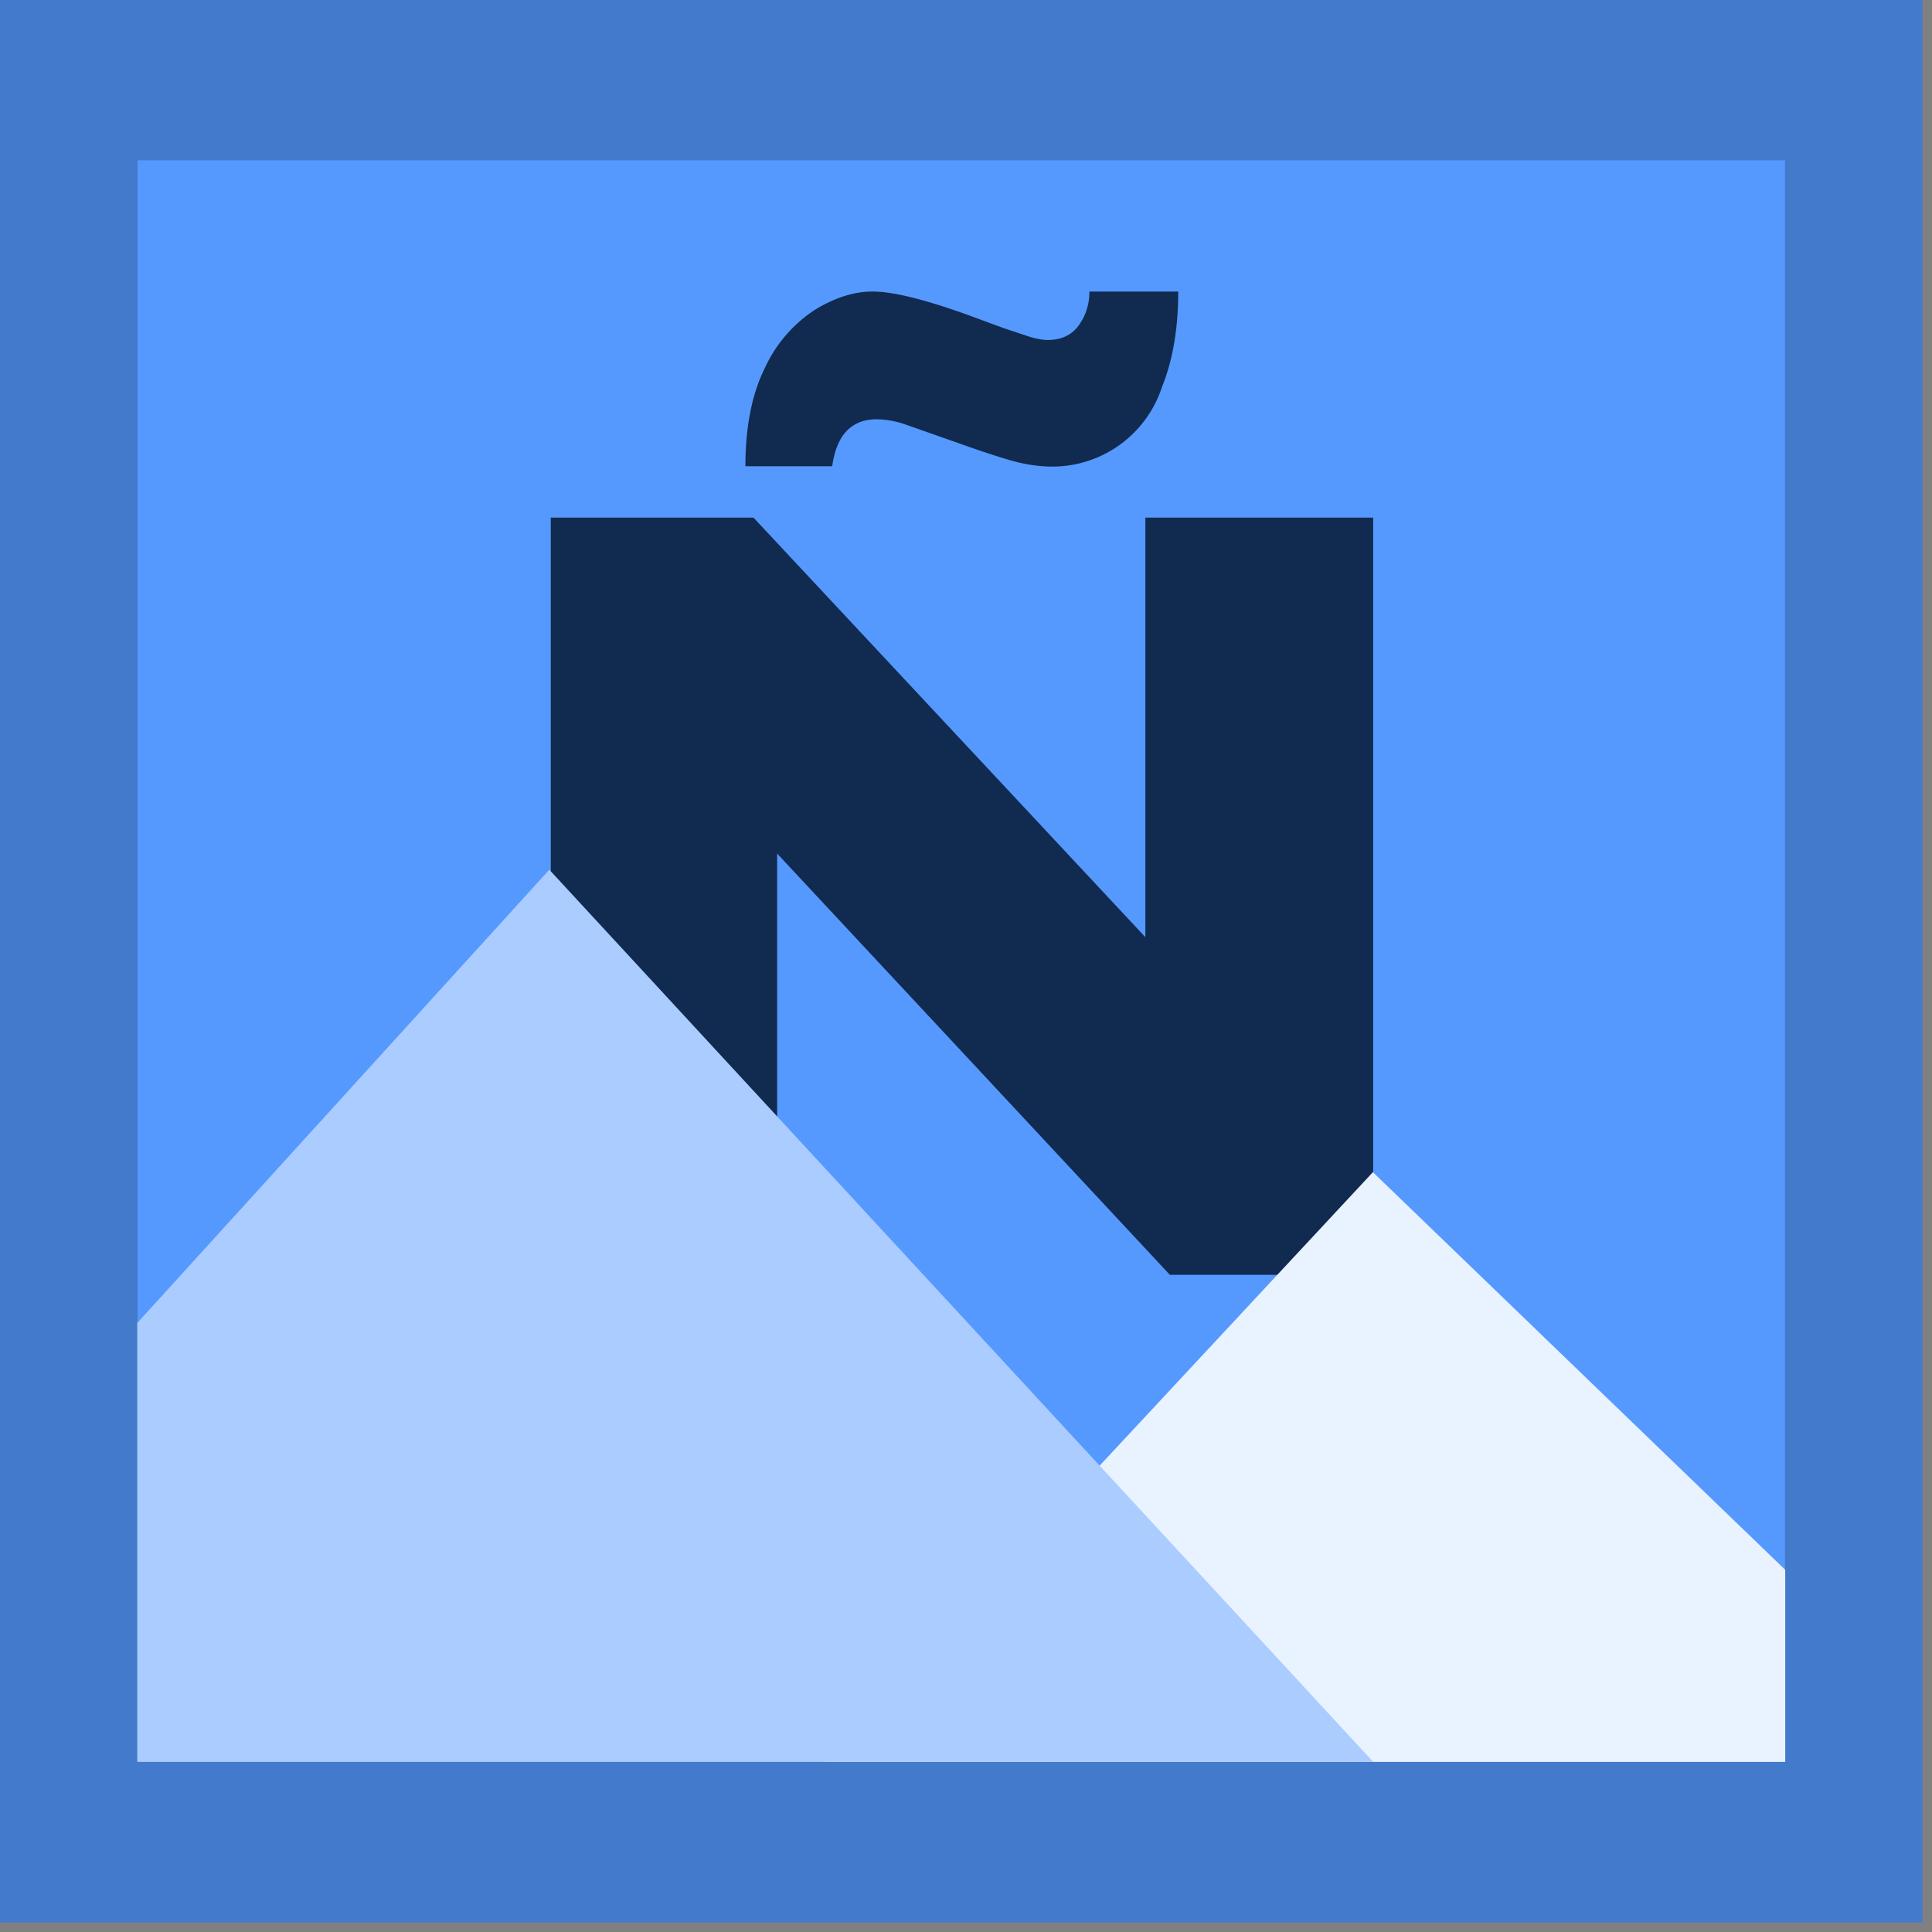 <svg xmlns="http://www.w3.org/2000/svg" xml:space="preserve" style="fill-rule:evenodd;clip-rule:evenodd;stroke-linejoin:round;stroke-miterlimit:2" viewBox="0 0 67 67"><rect x="0" y="0" width="67" height="67" fill="#808080" stroke="none"/><path d="M0 0h66.67v66.67H0z" style="fill:#59f;fill-rule:nonzero"/><path d="M61.9 5.56V61.1H4.77V5.56h57.15M66.67 0H0v66.67h66.67V0Z" style="fill-opacity:.2;fill-rule:nonzero"/><path d="M47.62 44.21h-7.05L26.95 29.6V44.2H19.1V17.95h7.03L39.72 32.5V17.95h7.9v26.26Zm-6.76-34.1c0 1.29-.19 2.38-.56 3.3a4 4 0 0 1-3.9 2.77c-.4-.01-.83-.07-1.3-.2-.46-.13-1.1-.34-1.94-.64l-1.79-.63a3.22 3.22 0 0 0-.96-.17c-.88 0-1.4.54-1.55 1.63h-3.01c0-1.38.23-2.52.68-3.42a4.8 4.8 0 0 1 1.72-2c.7-.43 1.37-.64 2.01-.64.7 0 1.8.27 3.3.81l1.25.46.9.3c.27.08.48.11.62.11.48 0 .84-.17 1.09-.52.24-.34.36-.73.36-1.16h3.07Z" style="fill:#112a4f;fill-rule:nonzero"/><path d="M47.62 40.64 28.57 61.1h33.34v-6.66L47.6 40.64Z" style="fill:#e9f2ff;fill-rule:nonzero"/><path d="M4.76 45.88V61.1h42.86L19.05 30.16 4.76 45.88Z" style="fill:#acf;fill-rule:nonzero"/></svg>